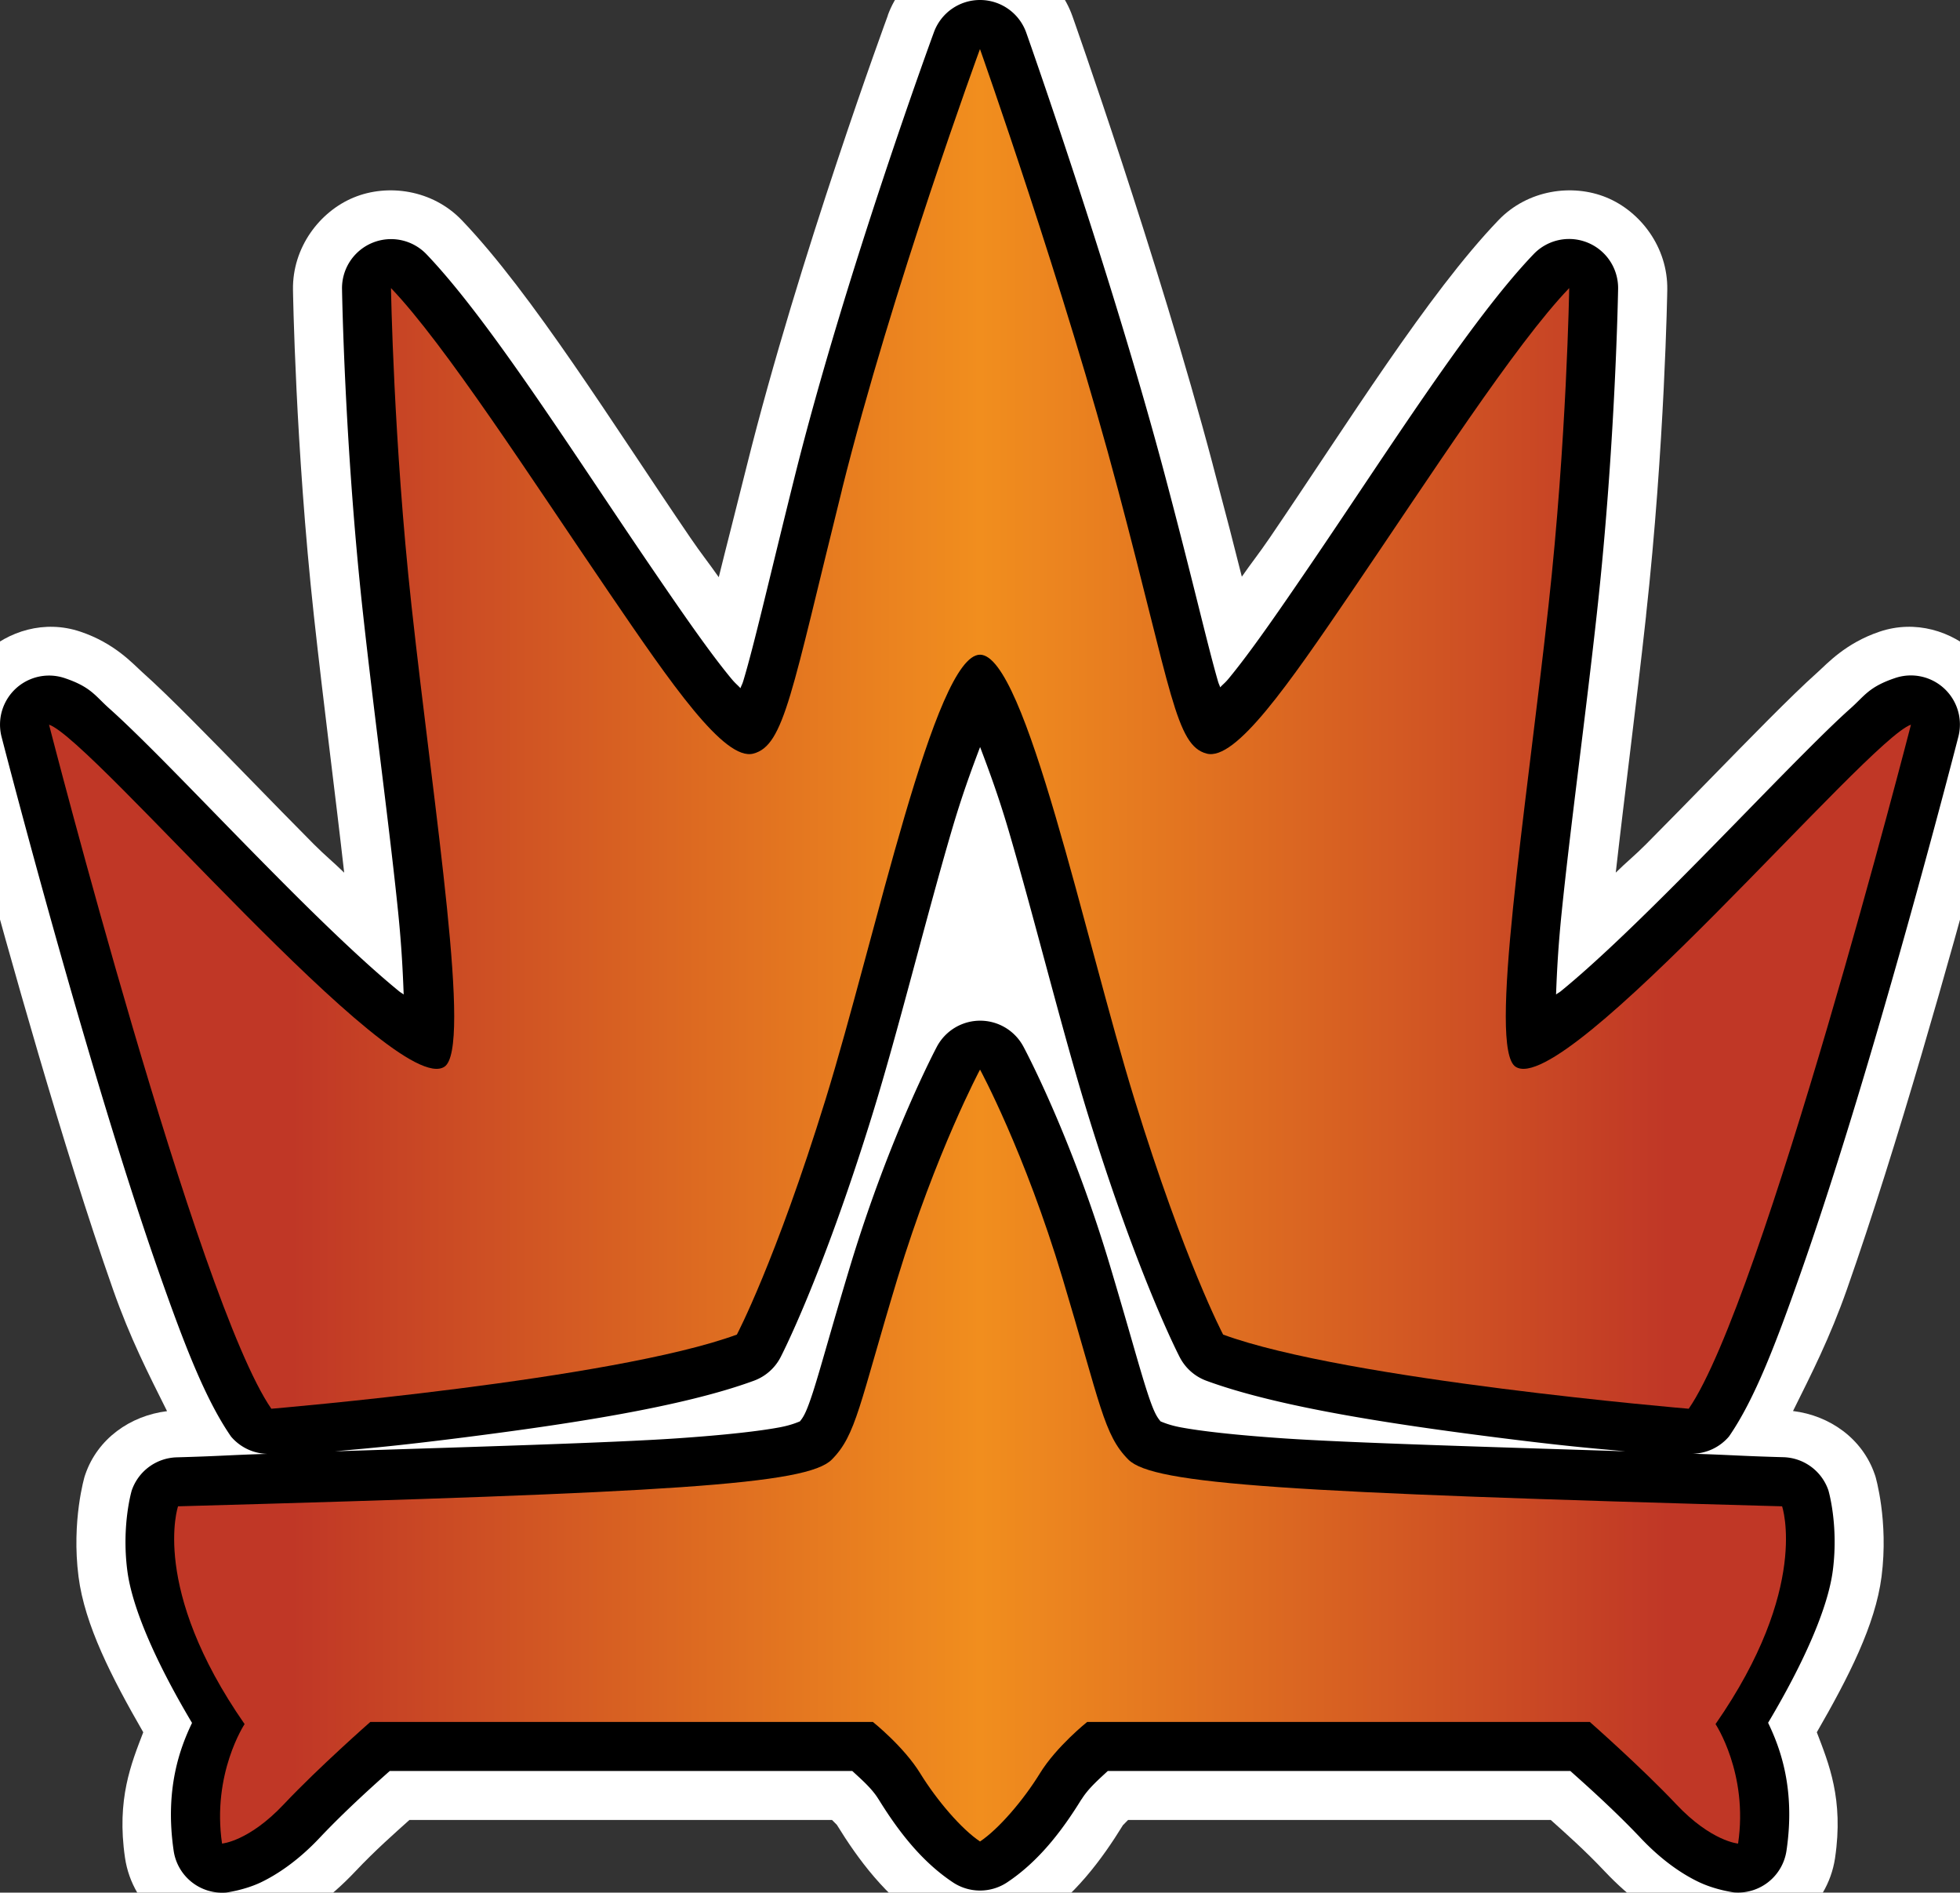 <?xml version="1.0" encoding="UTF-8" standalone="no"?>
<svg
   version="1.1"
   width="29.977"
   height="28.94"
   viewBox="0 0 29.977 28.94"
   id="svg4"
   xmlns="http://www.w3.org/2000/svg"
   xmlns:svg="http://www.w3.org/2000/svg">
  <rect x="0" y="0" width="29.977" height="28.94" fill="#333333" stroke="none"/>
  <defs>
    <!-- This is the gradient that will actually be used on
     the cards. The colors themselves will be provided by the
     template, but the x values, y values, and offsets will be
     used from the SVG. -->
    <linearGradient id="rarity" x1="0" y1="0" x2="1" y2="0">
      <stop offset="0" style="stop-color:rgb(192,55,38);stop-opacity:1" id="stop2" />
      <stop offset="0.125" style="stop-color:rgb(192,55,38);stop-opacity:1" id="stop4" />
      <stop offset="0.5" style="stop-color:rgb(241,142,30);stop-opacity:1" id="stop6" />
      <stop offset="0.875" style="stop-color:rgb(192,55,38);stop-opacity:1" id="stop8" />
      <stop offset="1" style="stop-color:rgb(192,55,38);stop-opacity:1" id="stop10" />
    </linearGradient>
    <!-- These gradients are here so that you can visualize
     what the set symbol would like like in that rarity. The
     only gradient that matters in the end is the "rarity"
     gradient. -->
    <linearGradient id="mythic" x1="0" y1="1" x2="1" y2="0">
      <stop offset="0" style="stop-color:rgb(192,55,38);stop-opacity:1"/>
      <stop offset="0.125" style="stop-color:rgb(192,55,38);stop-opacity:1"/>
      <stop offset="0.5" style="stop-color:rgb(241,142,30);stop-opacity:1"/>
      <stop offset="0.875" style="stop-color:rgb(192,55,38);stop-opacity:1"/>
      <stop offset="1" style="stop-color:rgb(192,55,38);stop-opacity:1"/>
    </linearGradient>
    <linearGradient id="rare" x1="0" y1="1" x2="1" y2="0">
      <stop offset="0" style="stop-color:rgb(146,116,67);stop-opacity:1"/>
      <stop offset="0.125" style="stop-color:rgb(146,116,67);stop-opacity:1"/>
      <stop offset="0.5" style="stop-color:rgb(211,178,108);stop-opacity:1"/>
      <stop offset="0.875" style="stop-color:rgb(146,116,67);stop-opacity:1"/>
      <stop offset="1" style="stop-color:rgb(146,116,67);stop-opacity:1"/>
    </linearGradient>
    <linearGradient id="special" x1="0" y1="1" x2="1" y2="0">
      <stop offset="0" style="stop-color:rgb(76, 56, 106);stop-opacity:1"/>
      <stop offset="0.125" style="stop-color:rgb(76, 56, 106);stop-opacity:1"/>
      <stop offset="0.5" style="stop-color:rgb(201, 173, 221);stop-opacity:1"/>
      <stop offset="0.875" style="stop-color:rgb(76, 56, 106);stop-opacity:1"/>
      <stop offset="1" style="stop-color:rgb(76, 56, 106);stop-opacity:1"/>
    </linearGradient>
    <linearGradient id="uncommon" x1="0" y1="1" x2="1" y2="0">
      <stop offset="0" style="stop-color:rgb(98,110,119);stop-opacity:1"/>
      <stop offset="0.125" style="stop-color:rgb(98,110,119);stop-opacity:1"/>
      <stop offset="0.5" style="stop-color:rgb(196,222,238);stop-opacity:1"/>
      <stop offset="0.875" style="stop-color:rgb(98,110,119);stop-opacity:1"/>
      <stop offset="1" style="stop-color:rgb(98,110,119);stop-opacity:1"/>
    </linearGradient>
    <linearGradient id="common" x1="0" y1="1" x2="1" y2="0">
      <stop offset="0" style="stop-color:rgb(0,0,0);stop-opacity:1"/>
    </linearGradient>
    <linearGradient
            id="rarity-outline" x1="0" y1="1" x2="0" y2="1">
      <stop offset="0" style="stop-color:rgb(0,0,0);stop-opacity:1"/>
    </linearGradient>
  </defs>
  <path fill="#FFFFFF" d="m 14.996,-0.75 c -0.63,-0.004 -1.201,0.392 -1.418,0.984 h 0.002 c 0,0 -1.361,3.69 -2.16,6.895 C 11.204,7.996 11.124,8.295 10.993,8.826 10.837,8.603 10.728,8.471 10.559,8.223 9.371,6.481 8.141,4.494 7.065,3.369 c -6.498e-4,-6.522e-4 -0.001,-0.001 -0.002,-0.002 C 6.615,2.9 5.931,2.805 5.41,3.02 4.89,3.234 4.471,3.783 4.481,4.43 c 0,0 0.036,2.386 0.32,4.988 C 4.953,10.805 5.13,12.155 5.264,13.344 5.097,13.18 4.971,13.081 4.801,12.91 4.147,12.252 3.487,11.562 2.93,11.004 2.652,10.725 2.401,10.479 2.168,10.271 2.034,10.151 1.752,9.833 1.227,9.658 0.137,9.293 -0.99,10.342 -0.703,11.455 c 0,0 0.574,2.224 1.291,4.664 0.359,1.22 0.752,2.495 1.139,3.594 0.266,0.757 0.545,1.297 0.828,1.865 -0.564,0.069 -1.063,0.422 -1.25,0.967 -0.003,0.01 -0.007,0.019 -0.01,0.029 0,0 -0.204,0.679 -0.094,1.535 0.095,0.738 0.505,1.537 0.99,2.379 -0.181,0.473 -0.411,1.021 -0.279,1.92 0.114,0.774 0.822,1.339 1.602,1.277 0.012,-10e-4 0.023,-0.002 0.035,-0.004 0,0 0.362,-0.036 0.754,-0.219 0.347,-0.162 0.739,-0.431 1.129,-0.844 l 0.002,-0.002 c 0.307,-0.325 0.603,-0.585 0.828,-0.787 h 6.463 c 0.015,0.016 0.069,0.068 0.07,0.07 0.001,0.001 0.003,0.003 0.004,0.004 0.329,0.534 0.745,1.095 1.359,1.504 6.51e-4,1e-6 0.001,1e-6 0.002,0 0.501,0.333 1.157,0.333 1.658,0 6.51e-4,1e-6 0.001,1e-6 0.002,0 0.613,-0.408 1.028,-0.968 1.357,-1.502 l 0.002,-0.002 c 6.51e-4,1e-6 0.001,1e-6 0.002,0 0.003,-0.005 0.056,-0.056 0.072,-0.074 h 6.465 c 0.226,0.203 0.521,0.463 0.828,0.789 0.39,0.413 0.781,0.681 1.129,0.844 0.393,0.183 0.756,0.219 0.756,0.219 0.012,0.002 0.025,0.003 0.037,0.004 0.777,0.059 1.482,-0.503 1.598,-1.273 1e-6,-6.51e-4 1e-6,-0.001 0,-0.002 0.134,-0.899 -0.098,-1.448 -0.279,-1.922 0.485,-0.842 0.895,-1.641 0.99,-2.379 0.11,-0.856 -0.094,-1.535 -0.094,-1.535 -0.003,-0.01 -0.006,-0.02 -0.01,-0.029 -0.187,-0.545 -0.685,-0.9 -1.25,-0.969 0.282,-0.569 0.56,-1.109 0.826,-1.865 0.386,-1.098 0.782,-2.371 1.141,-3.592 0.717,-2.439 1.289,-4.662 1.289,-4.664 0.287,-1.113 -0.84,-2.162 -1.93,-1.797 -0.524,0.176 -0.806,0.493 -0.941,0.613 -0.233,0.208 -0.483,0.455 -0.76,0.732 -0.556,0.558 -1.219,1.248 -1.873,1.906 -0.17,0.171 -0.296,0.27 -0.463,0.434 0.134,-1.188 0.311,-2.538 0.463,-3.924 1e-6,-6.51e-4 1e-6,-0.001 0,-0.002 v -0.006 C 25.462,6.813 25.5,4.43 25.5,4.43 25.51,3.783 25.091,3.234 24.571,3.02 24.05,2.805 23.366,2.9 22.918,3.367 21.838,4.493 20.607,6.481 19.42,8.223 19.253,8.468 19.146,8.598 18.993,8.818 18.858,8.281 18.779,7.974 18.549,7.107 v -0.002 C 17.706,3.925 16.403,0.25 16.403,0.25 c -0.21,-0.594 -0.776,-0.997 -1.406,-1 z" />
  <path fill="url(#rarity-outline)" d="M 14.993,1.429895e-5 A 0.75,0.75 0 0 0 14.284,0.492 c 0,0 -1.352,3.677 -2.135,6.818 -0.388,1.557 -0.613,2.545 -0.779,3.096 -0.021,0.069 -0.026,0.063 -0.045,0.117 -0.052,-0.056 -0.077,-0.071 -0.137,-0.143 C 10.849,9.972 10.412,9.337 9.94,8.645 8.741,6.887 7.481,4.89 6.522,3.887 a 0.75,0.75 0 0 0 -1.291,0.531 c 0,0 0.037,2.358 0.316,4.918 0.177,1.615 0.41,3.313 0.543,4.619 0.052,0.516 0.071,0.899 0.084,1.252 -0.03,-0.024 -0.041,-0.025 -0.072,-0.051 C 5.594,14.742 4.93,14.104 4.27,13.439 3.609,12.775 2.947,12.083 2.399,11.533 2.125,11.259 1.88,11.019 1.668,10.83 1.456,10.641 1.391,10.504 0.989,10.369 a 0.75,0.75 0 0 0 -0.965,0.898 c 0,0 0.57,2.216 1.283,4.641 0.356,1.213 0.748,2.479 1.127,3.557 0.379,1.078 0.704,1.93 1.1,2.502 a 0.75,0.75 0 0 0 0.557,0.264 c -0.597,0.018 -0.703,0.034 -1.387,0.053 a 0.75,0.75 0 0 0 -0.689,0.506 c 0,0 -0.158,0.526 -0.068,1.225 0.075,0.586 0.456,1.434 0.99,2.33 -0.181,0.377 -0.42,1.006 -0.281,1.955 a 0.75,0.75 0 0 0 0.801,0.639 c 0,0 0.273,-0.034 0.529,-0.154 C 4.241,28.663 4.559,28.452 4.887,28.104 5.302,27.664 5.778,27.243 5.961,27.08 H 13.035 c 0.127,0.118 0.299,0.264 0.4,0.43 a 0.75,0.75 0 0 0 0.002,0.002 c 0.301,0.488 0.66,0.954 1.137,1.271 a 0.75,0.75 0 0 0 0.83,0 C 15.881,28.466 16.24,28.001 16.541,27.512 a 0.75,0.75 0 0 0 0.002,0 c 0.103,-0.168 0.274,-0.314 0.4,-0.432 h 7.074 c 0.183,0.163 0.659,0.584 1.074,1.023 0.329,0.349 0.646,0.56 0.902,0.68 0.257,0.12 0.531,0.154 0.531,0.154 a 0.75,0.75 0 0 0 0.799,-0.637 c 0.141,-0.95 -0.099,-1.579 -0.281,-1.957 0.534,-0.896 0.915,-1.744 0.99,-2.33 0.09,-0.698 -0.068,-1.225 -0.068,-1.225 a 0.75,0.75 0 0 0 -0.688,-0.506 c -0.685,-0.019 -0.792,-0.035 -1.389,-0.053 a 0.75,0.75 0 0 0 0.557,-0.264 c 0.395,-0.572 0.719,-1.426 1.098,-2.504 0.379,-1.078 0.773,-2.342 1.129,-3.555 0.713,-2.425 1.281,-4.641 1.281,-4.641 a 0.75,0.75 0 0 0 -0.965,-0.898 c -0.403,0.135 -0.468,0.272 -0.68,0.461 -0.212,0.189 -0.455,0.428 -0.729,0.703 -0.548,0.549 -1.212,1.242 -1.873,1.906 -0.661,0.665 -1.322,1.303 -1.83,1.717 -0.033,0.027 -0.045,0.028 -0.076,0.053 0.013,-0.354 0.033,-0.739 0.086,-1.256 0.133,-1.306 0.366,-3.001 0.543,-4.615 v -0.002 c 0.282,-2.56 0.32,-4.918 0.32,-4.918 a 0.75,0.75 0 0 0 -1.291,-0.531 c -0.962,1.003 -2.222,3 -3.42,4.758 -0.472,0.692 -0.909,1.327 -1.248,1.736 -0.055,0.066 -0.078,0.078 -0.127,0.131 -0.016,-0.049 -0.02,-0.044 -0.037,-0.104 C 18.464,9.849 18.238,8.854 17.825,7.299 16.994,4.165 15.696,0.5 15.696,0.5 A 0.75,0.75 0 0 0 14.993,1.429895e-5 Z M 14.989,11.42 c 0.139,0.367 0.282,0.753 0.436,1.275 0.401,1.366 0.819,3.065 1.213,4.342 0.778,2.52 1.408,3.721 1.408,3.721 a 0.75,0.75 0 0 0 0.402,0.354 c 1.106,0.407 2.871,0.668 4.434,0.867 1.07,0.136 1.48,0.167 1.977,0.213 -2.022,-0.065 -4.23,-0.129 -5.242,-0.199 -0.74,-0.051 -1.25,-0.11 -1.561,-0.168 -0.179,-0.034 -0.274,-0.079 -0.305,-0.09 -0.062,-0.073 -0.108,-0.153 -0.205,-0.451 -0.119,-0.364 -0.283,-0.976 -0.576,-1.953 -0.601,-2.004 -1.32,-3.332 -1.32,-3.332 a 0.75,0.75 0 0 0 -1.32,0.004 c 0,0 -0.709,1.329 -1.318,3.326 -0.296,0.978 -0.46,1.592 -0.578,1.957 -0.097,0.298 -0.141,0.378 -0.201,0.449 -0.027,0.009 -0.122,0.055 -0.307,0.09 -0.31,0.058 -0.821,0.117 -1.561,0.168 -1.012,0.07 -3.22,0.134 -5.242,0.199 0.497,-0.046 0.906,-0.077 1.977,-0.213 1.562,-0.199 3.325,-0.46 4.432,-0.867 a 0.75,0.75 0 0 0 0.404,-0.354 c 0,0 0.629,-1.201 1.408,-3.721 0.395,-1.277 0.812,-2.976 1.213,-4.342 0.153,-0.521 0.295,-0.909 0.434,-1.275 z" />
  <path fill="url(#rarity)" d="m 12.877,7.491 c -0.772,3.101 -0.881,3.907 -1.354,4.032 -0.443,0.119 -1.259,-1.07 -2.204,-2.456 -1.207,-1.77 -2.512,-3.797 -3.339,-4.662 0,0 0.038,2.332 0.313,4.85 0.351,3.202 0.928,6.775 0.505,7.056 -0.757,0.505 -5.386,-5.009 -6.048,-5.23 0,0 2.268,8.821 3.4,10.46 0,0 5.232,-0.44 7.12,-1.134 0,0 0.589,-1.114 1.355,-3.591 0.766,-2.477 1.671,-6.805 2.364,-6.805 0.694,0 1.599,4.328 2.364,6.805 0.765,2.477 1.354,3.591 1.354,3.591 1.888,0.694 7.121,1.134 7.121,1.134 1.131,-1.639 3.399,-10.46 3.399,-10.46 -0.659,0.221 -5.291,5.735 -6.048,5.23 -0.423,-0.281 0.154,-3.855 0.505,-7.056 0.278,-2.518 0.316,-4.85 0.316,-4.85 -0.829,0.864 -2.135,2.892 -3.341,4.662 -0.945,1.386 -1.761,2.575 -2.205,2.456 -0.473,-0.125 -0.534,-0.945 -1.354,-4.032 -0.818,-3.086 -2.112,-6.741 -2.112,-6.741 0,0 -1.345,3.664 -2.112,6.741 z m 13.361,18.872 c 0,0 0.504,0.757 0.345,1.827 0,0 -0.409,-0.032 -0.946,-0.601 -0.534,-0.566 -1.322,-1.259 -1.322,-1.259 h -7.687 c 0,0 -0.472,0.376 -0.725,0.789 -0.252,0.409 -0.63,0.85 -0.914,1.039 v 0 c -0.284,-0.189 -0.661,-0.63 -0.913,-1.039 -0.252,-0.412 -0.726,-0.789 -0.726,-0.789 H 5.664 c 0,0 -0.789,0.693 -1.323,1.259 -0.536,0.569 -0.945,0.601 -0.945,0.601 -0.157,-1.071 0.345,-1.827 0.345,-1.827 -1.447,-2.08 -1.018,-3.33 -1.018,-3.33 7.561,-0.209 9.618,-0.333 9.998,-0.714 0.376,-0.377 0.42,-0.838 1.006,-2.773 0.589,-1.932 1.262,-3.191 1.262,-3.191 0,0 0.682,1.256 1.262,3.191 0.581,1.934 0.63,2.395 1.007,2.773 0.38,0.38 2.436,0.505 9.998,0.714 0,0 0.429,1.25 -1.018,3.33 z"/>
</svg>

